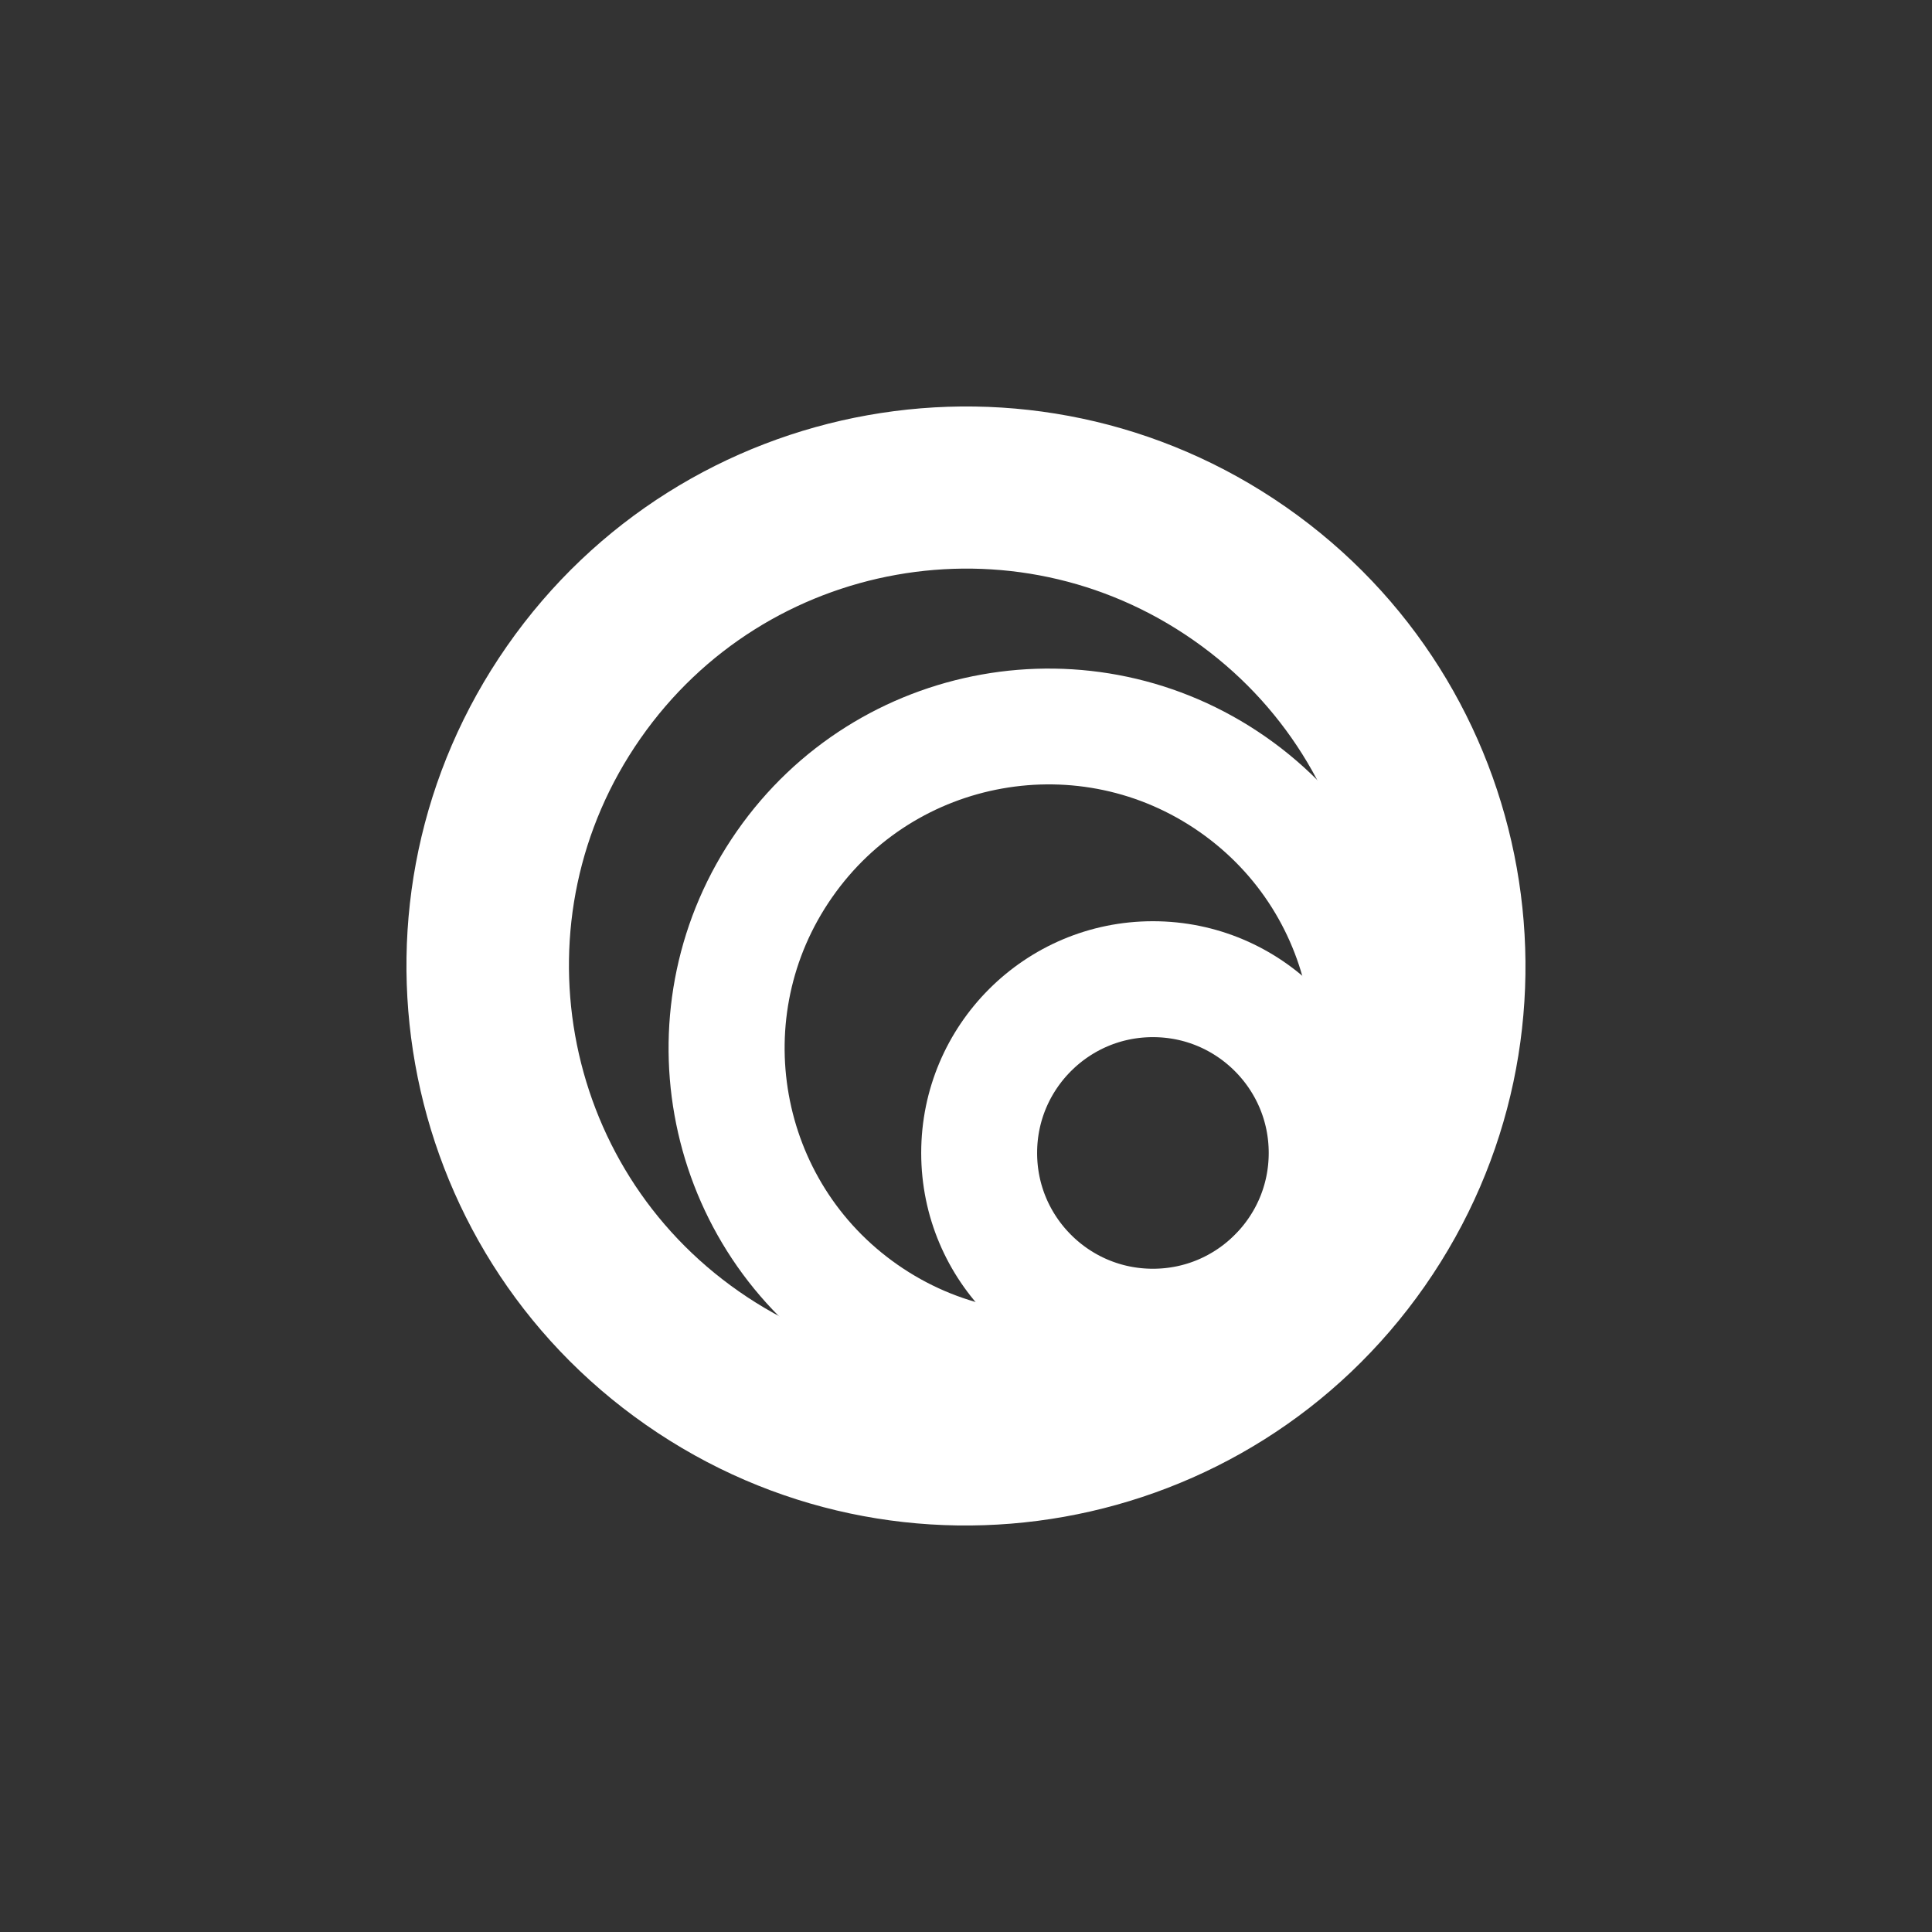 <svg xmlns="http://www.w3.org/2000/svg" xmlns:xlink="http://www.w3.org/1999/xlink" width="500" zoomAndPan="magnify" viewBox="0 0 375 375" height="500" preserveAspectRatio="xMidYMid meet" version="1.0"><rect x="0" y="0" width="375" height="375" fill="#333333" stroke="none"/><defs><clipPath id="ce5be3a508"><path d="M 78 78 L 297 78 L 297 297 L 78 297 Z M 78 78 " clip-rule="nonzero"/></clipPath><clipPath id="57790a5415"><path d="M 338.68 160.52 L 214.289 338.941 L 35.871 214.555 L 160.258 36.133 Z M 338.68 160.52 " clip-rule="nonzero"/></clipPath><clipPath id="d017a0a468"><path d="M 338.68 160.52 L 214.473 338.684 L 36.309 214.477 L 160.516 36.312 Z M 338.68 160.52 " clip-rule="nonzero"/></clipPath><clipPath id="3f38a6fa95"><path d="M 276.574 249.602 C 310.875 200.402 298.797 132.715 249.598 98.418 C 200.398 64.117 132.711 76.195 98.414 125.395 C 64.113 174.594 76.191 242.281 125.391 276.578 C 174.59 310.879 242.277 298.801 276.574 249.602 Z M 276.574 249.602 " clip-rule="nonzero"/></clipPath><clipPath id="04d60a416b"><path d="M 129 129 L 278 129 L 278 278 L 129 278 Z M 129 129 " clip-rule="nonzero"/></clipPath><clipPath id="2c44b1bab7"><path d="M 306.148 185.191 L 221.652 306.395 L 100.449 221.895 L 184.949 100.691 Z M 306.148 185.191 " clip-rule="nonzero"/></clipPath><clipPath id="f4e5da8311"><path d="M 306.148 185.191 L 221.82 306.152 L 100.855 221.824 L 185.188 100.859 Z M 306.148 185.191 " clip-rule="nonzero"/></clipPath><clipPath id="42d7a61013"><path d="M 263.984 245.672 C 287.273 212.27 279.07 166.312 245.668 143.023 C 212.266 119.738 166.309 127.938 143.023 161.34 C 119.734 194.742 127.938 240.699 161.34 263.988 C 194.742 287.273 240.699 279.074 263.984 245.672 Z M 263.984 245.672 " clip-rule="nonzero"/></clipPath><clipPath id="80752f8a3b"><path d="M 178.805 178.809 L 268.758 178.809 L 268.758 268.762 L 178.805 268.762 Z M 178.805 178.809 " clip-rule="nonzero"/></clipPath><clipPath id="8c98c53c4b"><path d="M 268.758 223.785 C 268.758 198.945 248.621 178.809 223.781 178.809 C 198.941 178.809 178.805 198.945 178.805 223.785 C 178.805 248.625 198.941 268.762 223.781 268.762 C 248.621 268.762 268.758 248.625 268.758 223.785 Z M 268.758 223.785 " clip-rule="nonzero"/></clipPath></defs><g clip-path="url(#ce5be3a508)"><g clip-path="url(#57790a5415)"><g clip-path="url(#d017a0a468)"><g clip-path="url(#3f38a6fa95)"><path stroke-linecap="butt" transform="matrix(-0.429, 0.615, -0.615, -0.429, 338.678, 160.521)" fill="none" stroke-linejoin="miter" d="M 144.789 0 C 64.821 -0.001 -0.003 64.824 0 144.789 C -0.001 224.757 64.824 289.581 144.789 289.578 C 224.756 289.579 289.581 224.754 289.578 144.789 C 289.579 64.822 224.754 -0.003 144.789 0 Z M 144.789 0 " stroke="#ffffff" stroke-width="84" stroke-opacity="1" stroke-miterlimit="4"/></g></g></g></g><g clip-path="url(#04d60a416b)"><g clip-path="url(#2c44b1bab7)"><g clip-path="url(#f4e5da8311)"><g clip-path="url(#42d7a61013)"><path stroke-linecap="butt" transform="matrix(-0.429, 0.615, -0.615, -0.429, 306.15, 185.19)" fill="none" stroke-linejoin="miter" d="M 98.305 0.001 C 44.012 -0.002 0.001 44.014 -0.001 98.307 C 0.001 152.597 44.012 196.611 98.302 196.609 C 152.595 196.612 196.607 152.596 196.609 98.303 C 196.607 44.013 152.595 -0.001 98.305 0.001 Z M 98.305 0.001 " stroke="#ffffff" stroke-width="60" stroke-opacity="1" stroke-miterlimit="4"/></g></g></g></g><g clip-path="url(#80752f8a3b)"><g clip-path="url(#8c98c53c4b)"><path stroke-linecap="butt" transform="matrix(-0, 0.75, -0.75, -0, 268.759, 178.808)" fill="none" stroke-linejoin="miter" d="M 59.97 0.002 C 26.85 0.002 0.001 26.851 0.001 59.971 C 0.001 93.091 26.85 119.94 59.97 119.94 C 93.09 119.94 119.939 93.091 119.939 59.971 C 119.939 26.851 93.09 0.002 59.97 0.002 Z M 59.97 0.002 " stroke="#ffffff" stroke-width="60" stroke-opacity="1" stroke-miterlimit="4"/></g></g></svg>